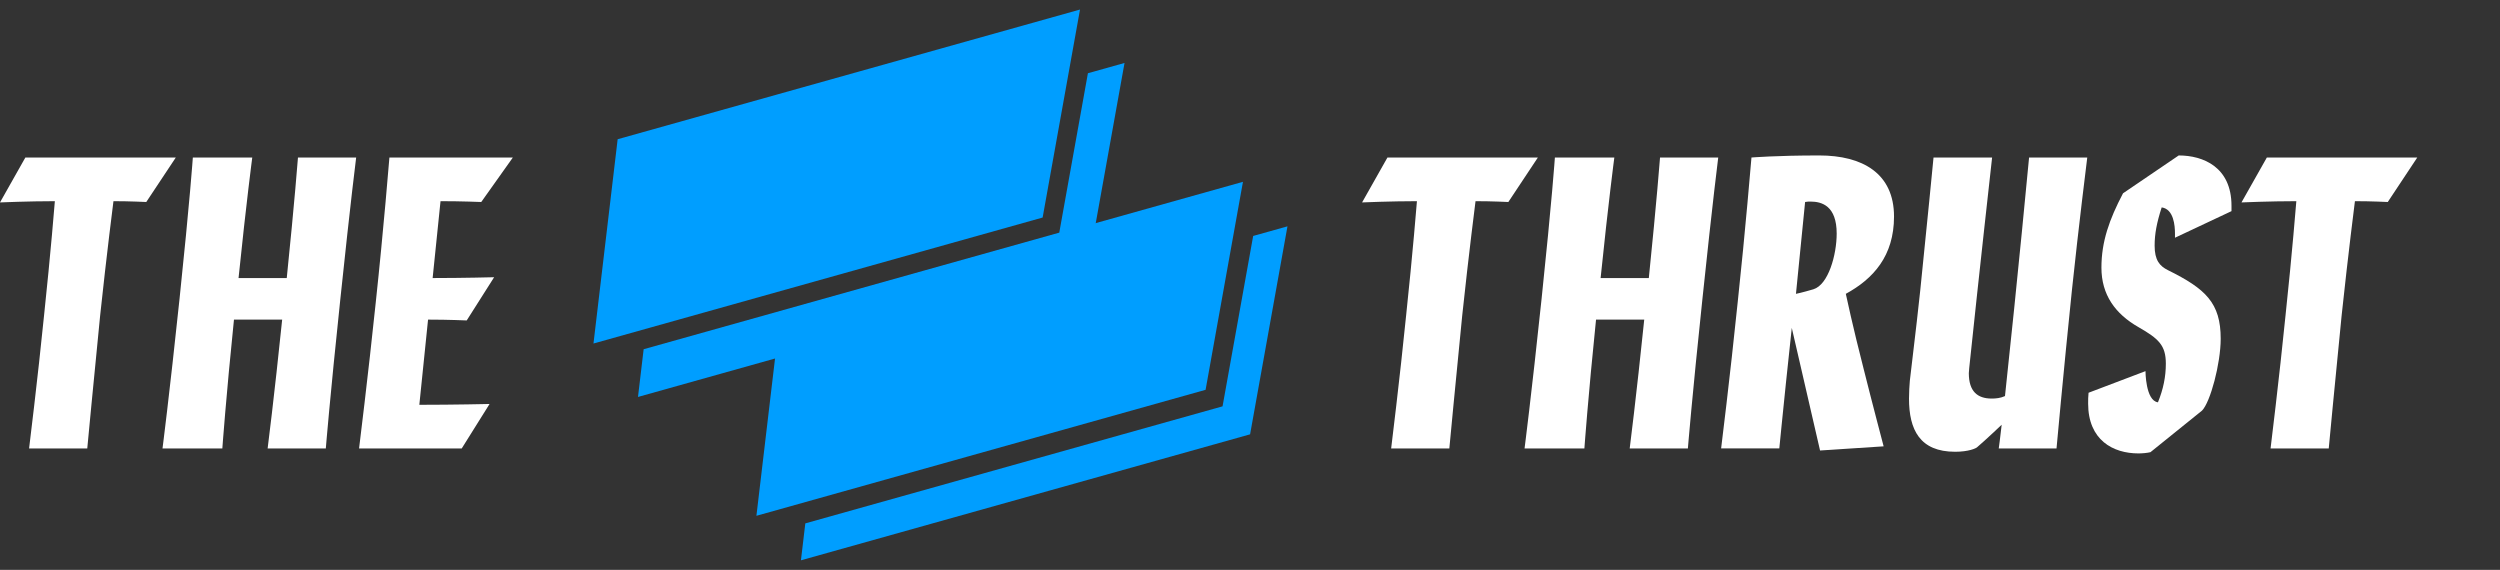 <?xml version="1.0" encoding="utf-8"?>
<!-- Generator: Adobe Illustrator 18.0.0, SVG Export Plug-In . SVG Version: 6.00 Build 0)  -->
<!DOCTYPE svg PUBLIC "-//W3C//DTD SVG 1.1//EN" "http://www.w3.org/Graphics/SVG/1.1/DTD/svg11.dtd">
<svg version="1.1" id="Layer_1" xmlns="http://www.w3.org/2000/svg" xmlns:xlink="http://www.w3.org/1999/xlink" x="0px" y="0px"
	 viewBox="0 0 272 62" enable-background="new 0 0 272 62" xml:space="preserve">
<rect x="0" y="0" width="272" height="62" fill="#333333" stroke="none"/>
<g>
	<g>
		<path fill="#FFFFFF" d="M19.126,17.14l-3.211,4.838c0,0-1.763-0.09-3.571-0.09c0,0-0.725,5.652-1.447,12.434
			C10.22,41.104,9.495,48.79,9.495,48.79h-6.33c0,0,0.949-7.686,1.628-14.468c0.723-6.783,1.175-12.434,1.175-12.434
			C3.12,21.888,0,22.024,0,22.024l2.757-4.882L19.126,17.14L19.126,17.14z"/>
		<path fill="#FFFFFF" d="M27.446,17.14c0,0-0.632,4.748-1.492,13.112h5.245c0.858-8.364,1.22-13.112,1.22-13.112h6.331
			c0,0-0.588,4.611-1.718,15.373C35.9,43.228,35.449,48.79,35.449,48.79h-6.33c0,0,0.723-5.652,1.581-14.017h-5.244
			c-0.858,8.365-1.265,14.017-1.265,14.017h-6.51c0,0,0.723-5.561,1.853-16.277c1.131-10.761,1.447-15.373,1.447-15.373H27.446z"/>
		<path fill="#FFFFFF" d="M55.797,17.14l-3.437,4.838c0,0-2.08-0.09-4.431-0.09l-0.858,8.364c3.346,0,6.691-0.09,6.691-0.09
			l-2.984,4.702c0,0-1.944-0.09-4.206-0.09l-0.949,9.269c3.798,0,7.642-0.09,7.642-0.09l-3.03,4.838H39.067
			c0,0,0.995-8.003,1.809-15.825c0.859-8.003,1.492-15.825,1.492-15.825L55.797,17.14L55.797,17.14L55.797,17.14z"/>
	</g>
	<g>
		<path fill="#FFFFFF" d="M167.319,17.14l-3.211,4.838c0,0-1.763-0.09-3.571-0.09c0,0-0.725,5.652-1.447,12.434
			c-0.677,6.782-1.402,14.468-1.402,14.468h-6.33c0,0,0.949-7.686,1.628-14.468c0.723-6.782,1.176-12.434,1.176-12.434
			c-2.848,0-5.968,0.136-5.968,0.136l2.757-4.882L167.319,17.14L167.319,17.14z"/>
		<path fill="#FFFFFF" d="M175.639,17.14c0,0-0.632,4.748-1.492,13.112h5.245c0.858-8.364,1.22-13.112,1.22-13.112h6.331
			c0,0-0.588,4.611-1.718,15.373c-1.132,10.715-1.583,16.277-1.583,16.277h-6.33c0,0,0.723-5.652,1.581-14.017h-5.244
			c-0.859,8.365-1.267,14.017-1.267,14.017h-6.51c0,0,0.723-5.561,1.853-16.277c1.131-10.761,1.447-15.373,1.447-15.373H175.639z"/>
		<path fill="#FFFFFF" d="M197.932,16.913c4.702,0,8.138,1.944,8.138,6.647c0,4.295-2.26,6.781-5.245,8.409
			c0,0,0.768,3.617,1.944,8.184c0.904,3.616,2.171,8.409,2.171,8.409l-6.918,0.452l-3.075-13.339c0,0-0.318,2.894-0.634,5.968
			c-0.361,3.436-0.723,7.144-0.723,7.144h-6.331c0,0,0.949-7.596,1.809-15.961c0.814-7.55,1.492-15.689,1.492-15.689
			S193.274,16.913,197.932,16.913z M195.4,31.97c0,0,0.679-0.136,1.899-0.497c1.628-0.498,2.532-3.753,2.532-6.06
			c0-3.029-1.627-3.482-2.848-3.482c-0.227,0-0.316,0-0.588,0.046L195.4,31.97z"/>
		<path fill="#FFFFFF" d="M216.741,17.14c0,0-1.446,12.931-2.487,22.878c0,0.181-0.046,0.407-0.046,0.588
			c0,1.989,0.949,2.758,2.487,2.758c0.452,0,0.949-0.045,1.447-0.271c1.402-12.976,2.621-25.953,2.621-25.953h6.33
			c0,0-0.949,7.596-1.672,14.468c-0.904,8.726-1.672,17.182-1.672,17.182h-6.285c0,0,0.181-1.311,0.318-2.577
			c0,0-1.809,1.718-2.667,2.441c-0.137,0.136-0.949,0.498-2.397,0.498c-3.843,0-5.019-2.397-5.019-5.787
			c0-0.633,0.046-1.447,0.091-1.944c0.136-1.311,0.632-5.109,1.131-9.812c0.677-6.51,1.446-14.468,1.446-14.468L216.741,17.14
			L216.741,17.14z"/>
		<path fill="#FFFFFF" d="M237.044,16.913c2.667,0,5.742,1.266,5.742,5.471v0.588l-6.149,2.894v-0.452
			c0-0.859-0.136-2.667-1.446-2.848c-0.543,1.673-0.768,2.894-0.768,4.16c0,1.582,0.542,2.216,1.446,2.667
			c4.115,2.034,5.742,3.572,5.742,7.46c0,2.712-1.131,6.918-2.034,7.822l-5.606,4.521c-0.361,0.09-0.904,0.136-1.311,0.136
			c-2.758,0-5.471-1.447-5.471-5.425c0-0.362,0-0.768,0.046-1.176l6.194-2.351c0,0,0,3.21,1.356,3.392
			c0.588-1.447,0.858-2.804,0.858-4.204c0-1.99-0.768-2.712-2.984-3.979c-2.532-1.447-4.024-3.527-4.024-6.465
			c0-2.849,0.858-5.245,2.35-8.093L237.044,16.913z"/>
		<path fill="#FFFFFF" d="M262.998,17.14l-3.209,4.838c0,0-1.763-0.09-3.573-0.09c0,0-0.723,5.652-1.446,12.434
			c-0.679,6.782-1.402,14.468-1.402,14.468h-6.33c0,0,0.949-7.686,1.627-14.468c0.725-6.782,1.176-12.434,1.176-12.434
			c-2.848,0-5.968,0.136-5.968,0.136l2.758-4.882L262.998,17.14L262.998,17.14z"/>
	</g>
	<g>
		<path fill="#009EFF" d="M69.887,40.608"/>
	</g>
	<g>
		<path fill="#009EFF" d="M86.856,59.313"/>
	</g>
	<g>
		<g>
			<polygon fill="#009EFF" points="118.365,7.968 115.249,25.311 70.029,37.995 69.414,43.188 118.282,29.48 122.349,6.85 			"/>
		</g>
	</g>
	<g>
		<g>
			<polygon fill="#009EFF" points="136.345,25.671 133.014,44.209 87.618,56.943 87.142,60.962 136.01,47.255 140.077,24.625 			"/>
		</g>
	</g>
	<g>
		<polygon fill="#009EFF" points="113.439,23.668 117.505,1.038 67.201,15.148 64.57,37.375 		"/>
	</g>
	<g>
		<polygon fill="#009EFF" points="131.168,42.411 135.234,19.781 84.929,33.892 82.298,56.119 		"/>
	</g>
</g>
</svg>
